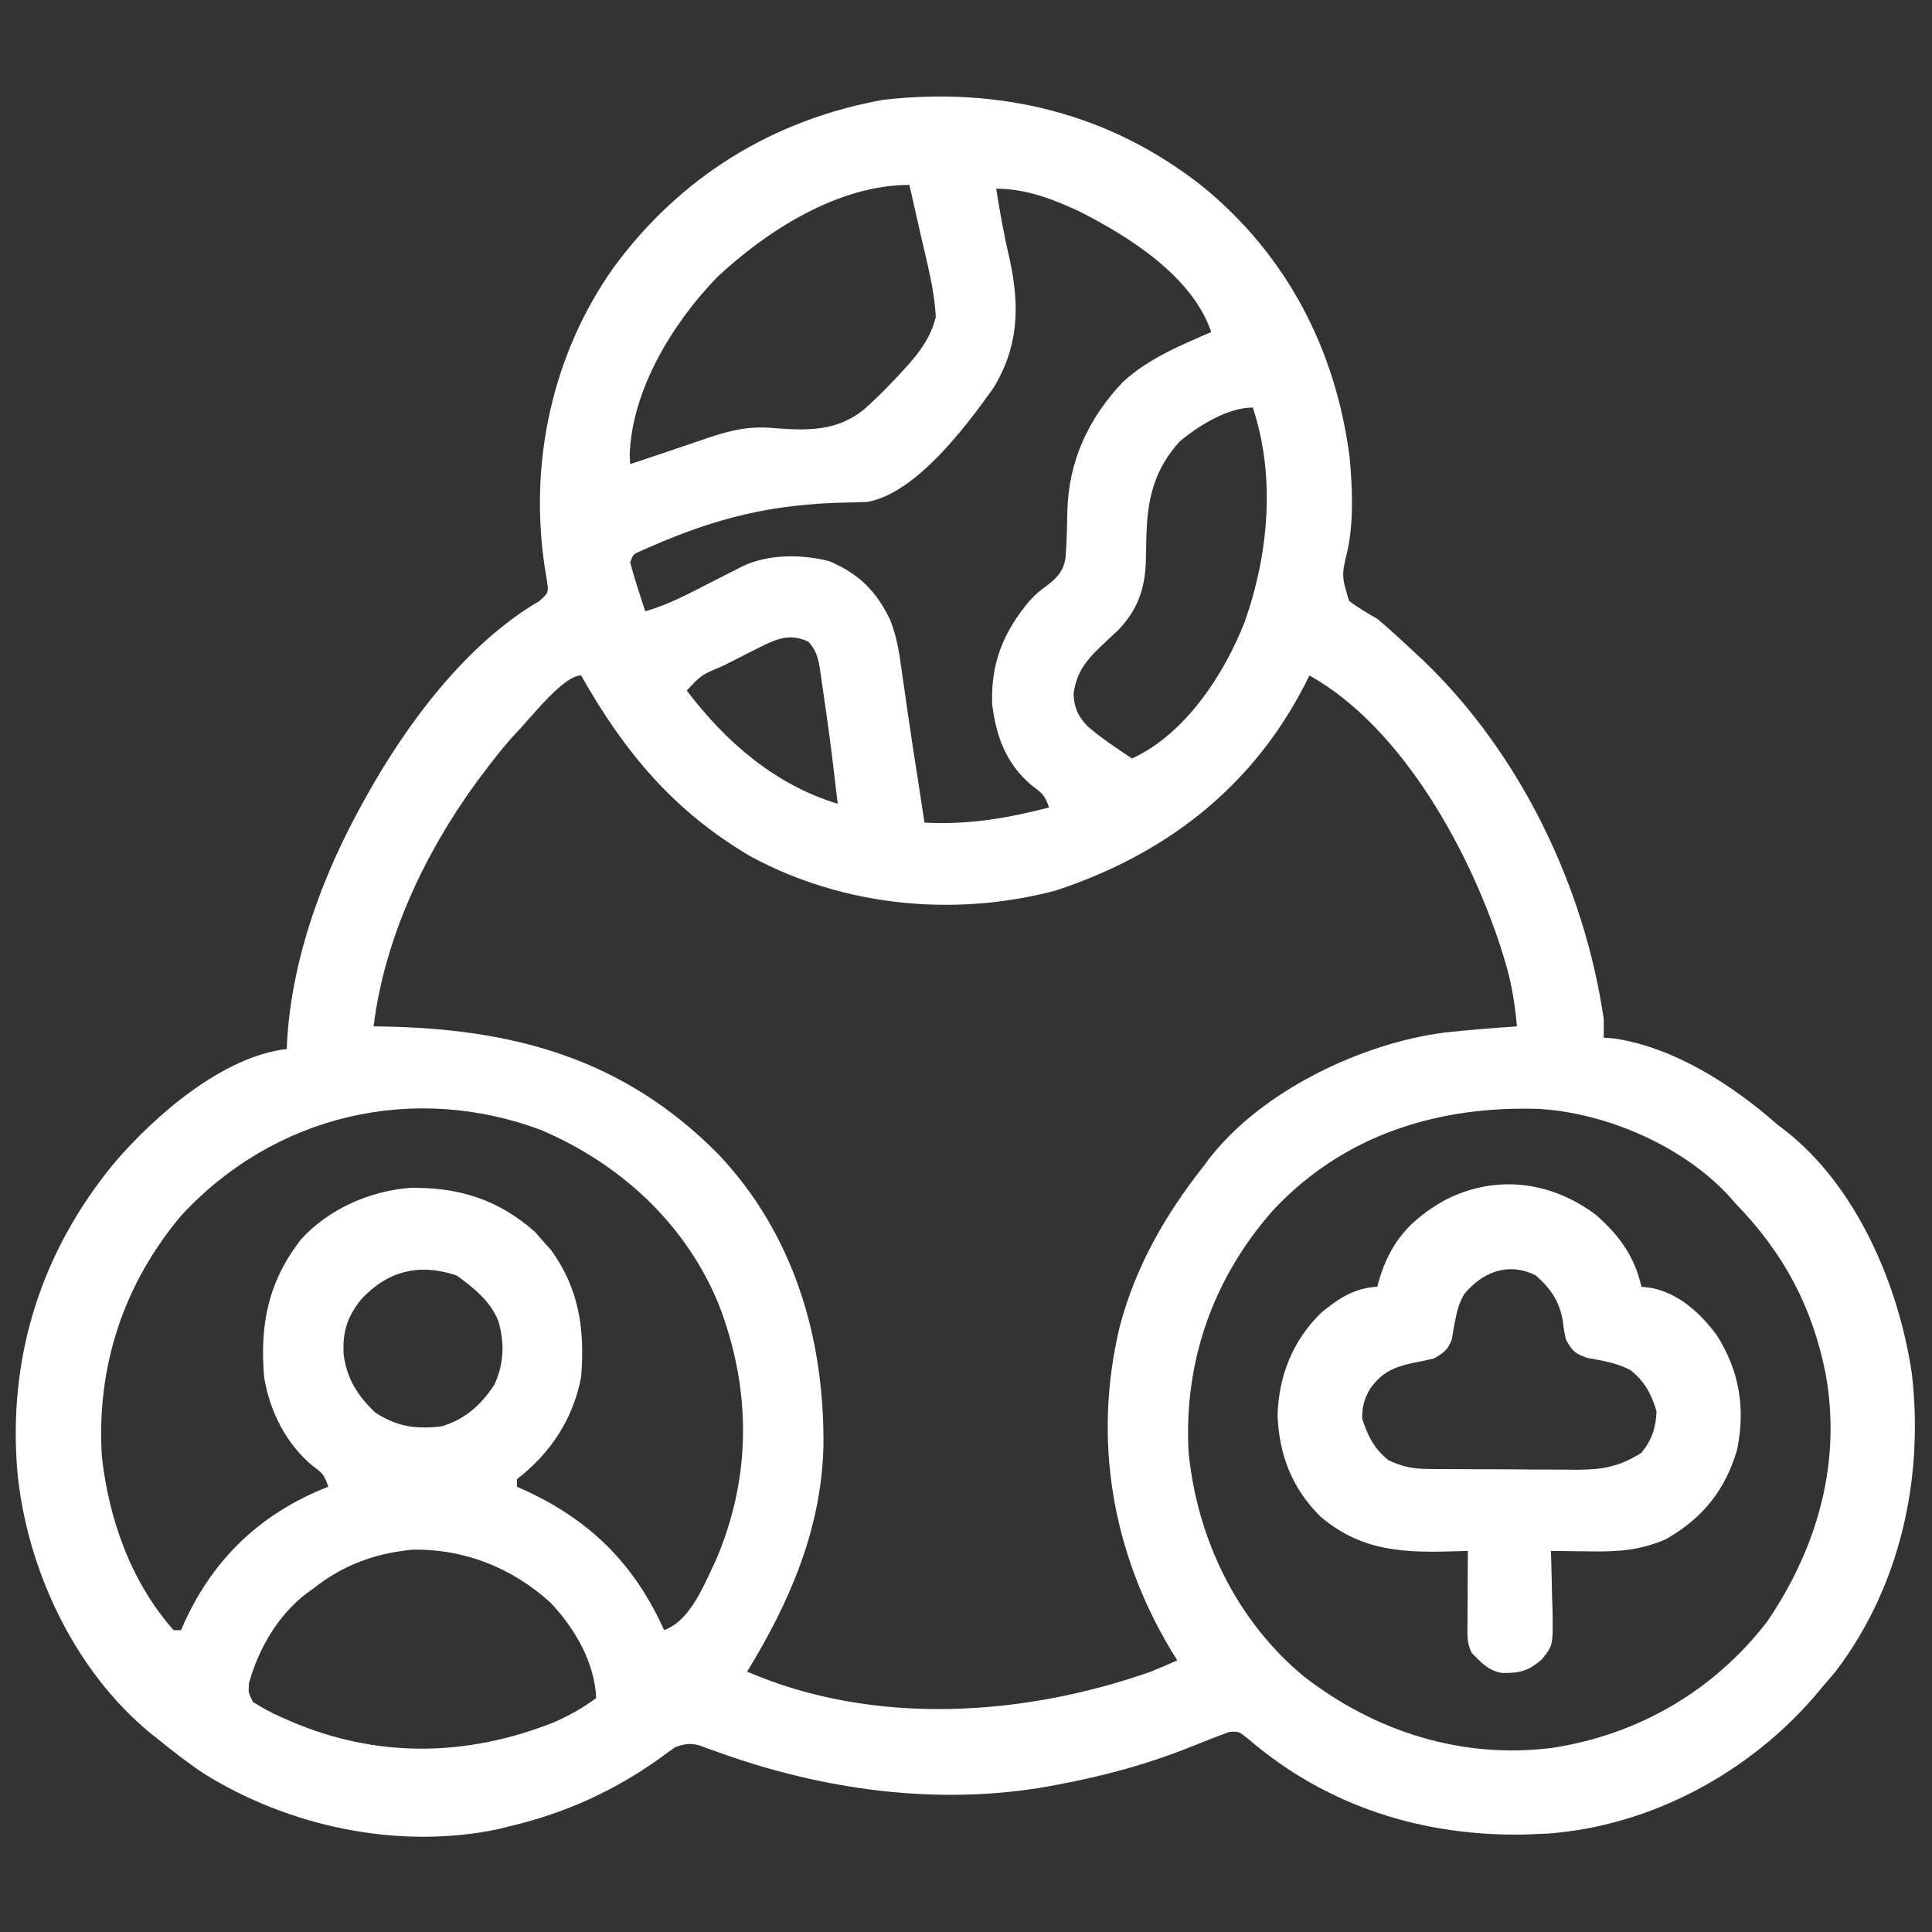 <?xml version="1.0" encoding="UTF-8"?>
<svg version="1.1" xmlns="http://www.w3.org/2000/svg" width="512" height="512">
<rect width="100%" height="100%" fill="#333333" stroke="none"/>
<path d="M0 0 C22.546 18.255 35.622 43.51 39.234 72.181 C39.928 80.15 40.301 88.21 38.777 96.095 C37.036 103.307 37.036 103.307 39.066 110.013 C41.459 111.833 43.943 113.27 46.546 114.771 C48.25 116.186 49.916 117.647 51.546 119.146 C52.383 119.913 53.22 120.68 54.082 121.47 C54.895 122.23 55.708 122.989 56.546 123.771 C57.288 124.458 58.029 125.145 58.792 125.853 C84.468 150.522 101.418 185.725 106.546 220.771 C106.578 222.438 106.587 224.105 106.546 225.771 C107.433 225.833 108.32 225.895 109.234 225.959 C125.234 228.332 140.68 238.309 152.546 248.771 C153.155 249.237 153.763 249.702 154.39 250.181 C173.63 265.019 184.867 291.67 188.237 315.035 C191.365 342.723 185.116 371.144 168.109 393.584 C166.937 394.993 165.749 396.389 164.546 397.771 C163.881 398.568 163.216 399.365 162.531 400.185 C144.923 420.644 119.089 434.601 91.941 436.677 C90.756 436.724 90.756 436.724 89.546 436.771 C87.851 436.849 87.851 436.849 86.121 436.927 C58.792 437.576 33.085 429.493 12.281 411.545 C9.772 409.567 9.772 409.567 7.277 409.763 C4.082 410.943 0.913 412.169 -2.242 413.45 C-14.081 418.236 -25.909 421.451 -38.454 423.771 C-39.152 423.903 -39.851 424.034 -40.571 424.169 C-69.995 429.435 -100.705 425.088 -128.55 414.97 C-129.392 414.671 -130.234 414.372 -131.102 414.064 C-131.846 413.791 -132.591 413.518 -133.357 413.237 C-135.782 412.698 -137.132 412.94 -139.454 413.771 C-140.885 414.72 -142.277 415.728 -143.641 416.771 C-155.913 425.516 -168.82 431.318 -183.454 434.771 C-184.919 435.139 -184.919 435.139 -186.415 435.513 C-212.83 441.039 -241.782 434.913 -264.454 420.771 C-268.627 417.992 -272.563 414.931 -276.454 411.771 C-277.181 411.198 -277.908 410.624 -278.657 410.033 C-298.857 393.372 -311.385 366.494 -313.86 340.724 C-316.392 310.218 -307.483 282.19 -287.895 258.65 C-277.229 246.27 -259.381 230.716 -242.454 228.771 C-242.428 228.102 -242.402 227.433 -242.375 226.744 C-241.073 204.691 -233.085 182.973 -222.454 163.771 C-221.932 162.823 -221.932 162.823 -221.399 161.855 C-210.656 142.566 -194.926 121.395 -175.579 110.092 C-172.997 107.82 -172.997 107.82 -173.618 103.912 C-173.821 102.728 -173.821 102.728 -174.029 101.519 C-178.362 73.489 -172.153 44.64 -155.756 21.539 C-138.128 -2.388 -113.665 -17.502 -84.356 -22.787 C-53.438 -26.285 -24.478 -19.26 0 0 Z M-128.516 24.334 C-140.232 36.515 -150.961 53.972 -151.579 71.271 C-151.537 72.096 -151.496 72.921 -151.454 73.771 C-146.913 72.264 -142.376 70.748 -137.848 69.201 C-136.321 68.683 -134.793 68.164 -133.266 67.646 C-132.498 67.382 -131.731 67.118 -130.94 66.845 C-124.886 64.801 -119.818 63.593 -113.391 64.228 C-104.624 64.891 -96.808 65.136 -89.624 59.393 C-86.976 57.078 -84.5 54.633 -82.079 52.084 C-81.603 51.585 -81.127 51.086 -80.637 50.572 C-76.026 45.644 -72.135 41.427 -70.454 34.771 C-70.845 27.319 -72.865 20.029 -74.516 12.771 C-74.939 10.894 -74.939 10.894 -75.37 8.978 C-76.061 5.908 -76.756 2.84 -77.454 -0.229 C-96.351 -0.229 -115.288 11.926 -128.516 24.334 Z M-54.454 0.771 C-53.461 7.148 -52.316 13.427 -50.829 19.709 C-48.172 32.077 -48.529 42.771 -55.274 53.728 C-62.597 63.952 -75.57 81.286 -88.454 83.771 C-90.302 83.872 -92.153 83.926 -94.004 83.947 C-113.64 84.321 -128.359 87.892 -146.29 95.748 C-147.069 96.089 -147.848 96.43 -148.65 96.781 C-150.627 97.644 -150.627 97.644 -151.454 99.771 C-150.883 102 -150.224 104.207 -149.516 106.396 C-149.136 107.585 -148.756 108.773 -148.364 109.998 C-148.063 110.913 -147.763 111.828 -147.454 112.771 C-141.35 111.041 -135.89 108.081 -130.266 105.209 C-128.294 104.206 -126.322 103.204 -124.348 102.205 C-123.48 101.762 -122.613 101.319 -121.719 100.863 C-114.916 97.584 -105.95 97.608 -98.676 99.49 C-90.876 102.797 -86.265 107.378 -82.6 114.935 C-80.714 119.603 -80.048 124.303 -79.391 129.271 C-79.236 130.333 -79.081 131.395 -78.921 132.49 C-78.593 134.741 -78.271 136.994 -77.955 139.247 C-77.096 145.285 -76.142 151.308 -75.204 157.334 C-74.618 161.146 -74.036 164.959 -73.454 168.771 C-61.841 169.388 -51.676 167.651 -40.454 164.771 C-41.595 161.347 -42.406 160.875 -45.204 158.771 C-51.847 153.07 -54.461 145.963 -55.516 137.396 C-55.928 126.545 -52.493 118.129 -45.555 109.931 C-43.454 107.771 -43.454 107.771 -41.415 106.267 C-38.579 104.126 -36.748 102.436 -36.107 98.812 C-35.739 94.717 -35.682 90.623 -35.61 86.513 C-35.333 73.083 -30.059 61.695 -20.903 52.025 C-14.177 45.836 -5.768 42.343 2.546 38.771 C-2.473 24.028 -19.149 13.515 -32.454 6.771 C-39.464 3.517 -46.649 0.771 -54.454 0.771 Z M-5.825 67.771 C-12.411 75.024 -14.346 82.62 -14.629 92.33 C-14.653 93.128 -14.677 93.927 -14.702 94.75 C-14.745 96.385 -14.776 98.02 -14.795 99.656 C-15.048 106.944 -17.048 112.475 -22.145 117.783 C-23.092 118.666 -24.04 119.549 -25.016 120.459 C-29.769 124.915 -33.114 128.096 -33.954 134.709 C-33.778 138.317 -32.778 140.572 -30.231 143.252 C-26.536 146.411 -22.513 149.107 -18.454 151.771 C-4.376 145.324 5.917 129.579 11.412 115.563 C17.728 97.672 19.646 77.034 13.546 58.771 C6.932 58.771 -0.826 63.555 -5.825 67.771 Z M-117.157 122.326 C-118.75 123.125 -118.75 123.125 -120.375 123.939 C-121.474 124.503 -122.572 125.066 -123.704 125.646 C-125.374 126.48 -125.374 126.48 -127.079 127.33 C-132.601 129.641 -132.601 129.641 -136.454 133.771 C-126.182 147.34 -113.046 158.776 -96.454 163.771 C-98.444 146.834 -98.444 146.834 -100.891 129.959 C-100.989 129.267 -101.087 128.576 -101.187 127.863 C-101.688 124.901 -102.189 123.06 -104.239 120.822 C-109.049 118.54 -112.622 120.042 -117.157 122.326 Z M-181.454 144.771 C-184.704 148.246 -187.623 151.949 -190.454 155.771 C-191.052 156.565 -191.65 157.359 -192.266 158.177 C-205.985 177.041 -216.554 199.48 -219.454 222.771 C-218.73 222.781 -218.006 222.79 -217.261 222.8 C-182.594 223.36 -153.356 231.132 -128.179 256.562 C-108.017 277.782 -99.892 305.544 -100.239 334.306 C-100.855 356.191 -109.198 375.347 -120.454 393.771 C-86.94 408.256 -47.292 405.69 -13.454 393.771 C-11.091 392.825 -8.776 391.816 -6.454 390.771 C-6.95 389.981 -7.446 389.191 -7.958 388.377 C-23.757 362.144 -28.893 332.297 -21.719 302.334 C-17.485 286.339 -9.653 272.693 0.546 259.771 C1.014 259.136 1.482 258.5 1.964 257.845 C15.917 239.857 42.326 227.253 64.363 224.407 C70.746 223.717 77.141 223.203 83.546 222.771 C83.041 216.933 82.166 211.448 80.484 205.834 C80.268 205.112 80.053 204.39 79.831 203.647 C71.605 177.252 53.432 143.65 28.546 129.771 C28.157 130.559 27.768 131.346 27.367 132.158 C13.298 159.55 -9.639 177.212 -38.661 186.763 C-65.511 193.898 -94.95 191 -119.454 177.771 C-139.883 165.821 -153.007 150.014 -164.454 129.771 C-169.247 129.771 -178.104 141.423 -181.454 144.771 Z M-270.516 273.013 C-285.749 291.161 -292.961 313.074 -291.454 336.771 C-289.617 353.425 -283.692 370.085 -272.454 382.771 C-271.794 382.771 -271.134 382.771 -270.454 382.771 C-270.148 382.056 -269.843 381.34 -269.528 380.603 C-261.689 363.535 -249.038 351.626 -231.454 344.771 C-232.541 341.509 -233.017 341.149 -235.641 339.209 C-242.655 333.376 -246.991 324.715 -248.454 315.771 C-249.627 301.81 -247.431 290.458 -238.653 279.181 C-231.373 271.203 -220.459 266.368 -209.727 265.568 C-196.855 265.36 -186.288 268.679 -176.579 277.334 C-175.877 278.138 -175.176 278.942 -174.454 279.771 C-173.773 280.534 -173.092 281.297 -172.391 282.084 C-164.919 292.448 -163.435 303.179 -164.454 315.771 C-166.689 327.03 -172.493 335.778 -181.454 342.771 C-181.454 343.431 -181.454 344.091 -181.454 344.771 C-180.582 345.161 -179.711 345.55 -178.813 345.951 C-161.718 353.98 -150.289 365.405 -142.454 382.771 C-135.351 380.167 -131.84 370.627 -128.708 364.174 C-119.22 342.052 -119.334 318.814 -127.988 296.429 C-136.743 275.065 -154.061 259.182 -175.075 250.228 C-209.012 237.553 -245.911 246.265 -270.516 273.013 Z M19.08 271.33 C3.067 289.337 -4.834 311.664 -3.454 335.771 C-1.156 358.585 9.242 380.287 27.11 395.065 C46.049 409.726 68.936 416.965 92.789 413.992 C115.694 410.509 135.688 398.883 149.859 380.521 C163.155 360.956 169.637 338.451 165.359 314.834 C161.831 297.025 154.175 282.793 141.546 269.771 C141.008 269.159 140.469 268.547 139.914 267.916 C127.741 254.55 107.308 245.706 89.422 244.645 C62.776 243.768 37.792 251.434 19.08 271.33 Z M-222.766 295.146 C-226.456 299.813 -227.682 303.699 -227.391 309.646 C-226.553 316.192 -223.681 320.656 -218.954 325.146 C-213.232 328.865 -208.203 329.585 -201.454 328.771 C-195.236 326.94 -190.998 323.112 -187.454 317.771 C-184.889 312.175 -184.683 306.73 -186.391 300.834 C-188.531 295.541 -192.926 292.06 -197.454 288.771 C-207.421 285.449 -215.766 287.576 -222.766 295.146 Z M-235.454 371.771 C-236.066 372.211 -236.678 372.65 -237.309 373.103 C-244.788 378.832 -249.97 387.767 -252.454 396.771 C-252.651 399.318 -252.651 399.318 -251.454 401.771 C-248.9 403.418 -246.646 404.631 -243.891 405.834 C-243.121 406.177 -242.351 406.52 -241.557 406.873 C-218.678 416.728 -194.921 416.39 -171.829 407.271 C-167.708 405.458 -164.052 403.47 -160.454 400.771 C-160.886 391.263 -166.108 382.331 -172.543 375.513 C-182.699 366.251 -195.465 361.182 -209.168 361.459 C-219.108 362.404 -227.665 365.574 -235.454 371.771 Z " fill="#ffffff" transform="translate(318.454,49.229)"/>
<path d="M0 0 C6.145 5.431 10.204 10.998 12 19 C12.888 19.104 13.776 19.209 14.691 19.316 C21.999 20.826 27.57 25.945 31.938 31.812 C37.946 41.209 39.588 51.131 37.379 62.078 C34.278 72.829 28.265 80.306 18.59 85.844 C11.659 88.938 5.518 89.257 -1.938 89.125 C-2.908 89.116 -3.878 89.107 -4.877 89.098 C-7.252 89.074 -9.626 89.041 -12 89 C-11.974 89.726 -11.948 90.452 -11.921 91.2 C-11.816 94.508 -11.752 97.816 -11.688 101.125 C-11.646 102.267 -11.604 103.409 -11.561 104.586 C-11.422 114.09 -11.422 114.09 -14.395 117.742 C-17.963 120.835 -20.124 121.394 -24.895 121.359 C-28.616 120.724 -30.403 118.66 -33 116 C-34.331 113.338 -34.113 111.313 -34.098 108.336 C-34.094 107.214 -34.091 106.093 -34.088 104.938 C-34.075 103.174 -34.075 103.174 -34.062 101.375 C-34.058 100.192 -34.053 99.008 -34.049 97.789 C-34.037 94.859 -34.021 91.93 -34 89 C-34.868 89.031 -34.868 89.031 -35.753 89.063 C-50.017 89.512 -61.567 89.586 -72.996 79.977 C-80.55 72.526 -84.012 63.643 -84.438 53.125 C-84.113 42.601 -80.501 33.443 -73 26 C-68.374 22.18 -64.156 19.316 -58 19 C-57.853 18.443 -57.706 17.886 -57.555 17.312 C-54.566 7.144 -49.207 1.142 -40 -4 C-26.582 -10.856 -11.935 -8.992 0 0 Z M-35 21 C-36.373 23.419 -36.905 25.489 -37.41 28.207 C-37.564 29.005 -37.717 29.803 -37.875 30.625 C-37.996 31.38 -38.117 32.136 -38.242 32.914 C-39.265 35.728 -40.41 36.529 -43 38 C-44.942 38.487 -46.904 38.899 -48.875 39.25 C-54.058 40.459 -56.917 41.813 -60.008 46.176 C-61.508 48.934 -62.066 50.843 -62 54 C-60.488 58.616 -58.827 61.961 -55 65 C-51.415 66.698 -48.555 67.258 -44.602 67.291 C-43.547 67.303 -42.492 67.316 -41.406 67.329 C-39.71 67.333 -39.71 67.333 -37.98 67.336 C-36.808 67.343 -35.635 67.349 -34.427 67.356 C-31.949 67.366 -29.47 67.371 -26.991 67.371 C-23.212 67.375 -19.433 67.411 -15.654 67.449 C-13.242 67.455 -10.83 67.459 -8.418 67.461 C-7.294 67.475 -6.17 67.49 -5.011 67.504 C1.791 67.465 6.218 66.664 12 63 C14.787 59.584 15.824 56.398 16 52 C14.636 47.428 12.843 44.018 9.016 41.051 C5.473 39.204 1.613 38.583 -2.293 37.871 C-5.528 36.83 -6.407 35.967 -8 33 C-8.52 30.668 -8.52 30.668 -8.812 28.188 C-9.741 22.822 -11.96 19.59 -16 16 C-23.278 12.361 -30.17 15.08 -35 21 Z " fill="#ffffff" transform="translate(423,322)"/>
</svg>
